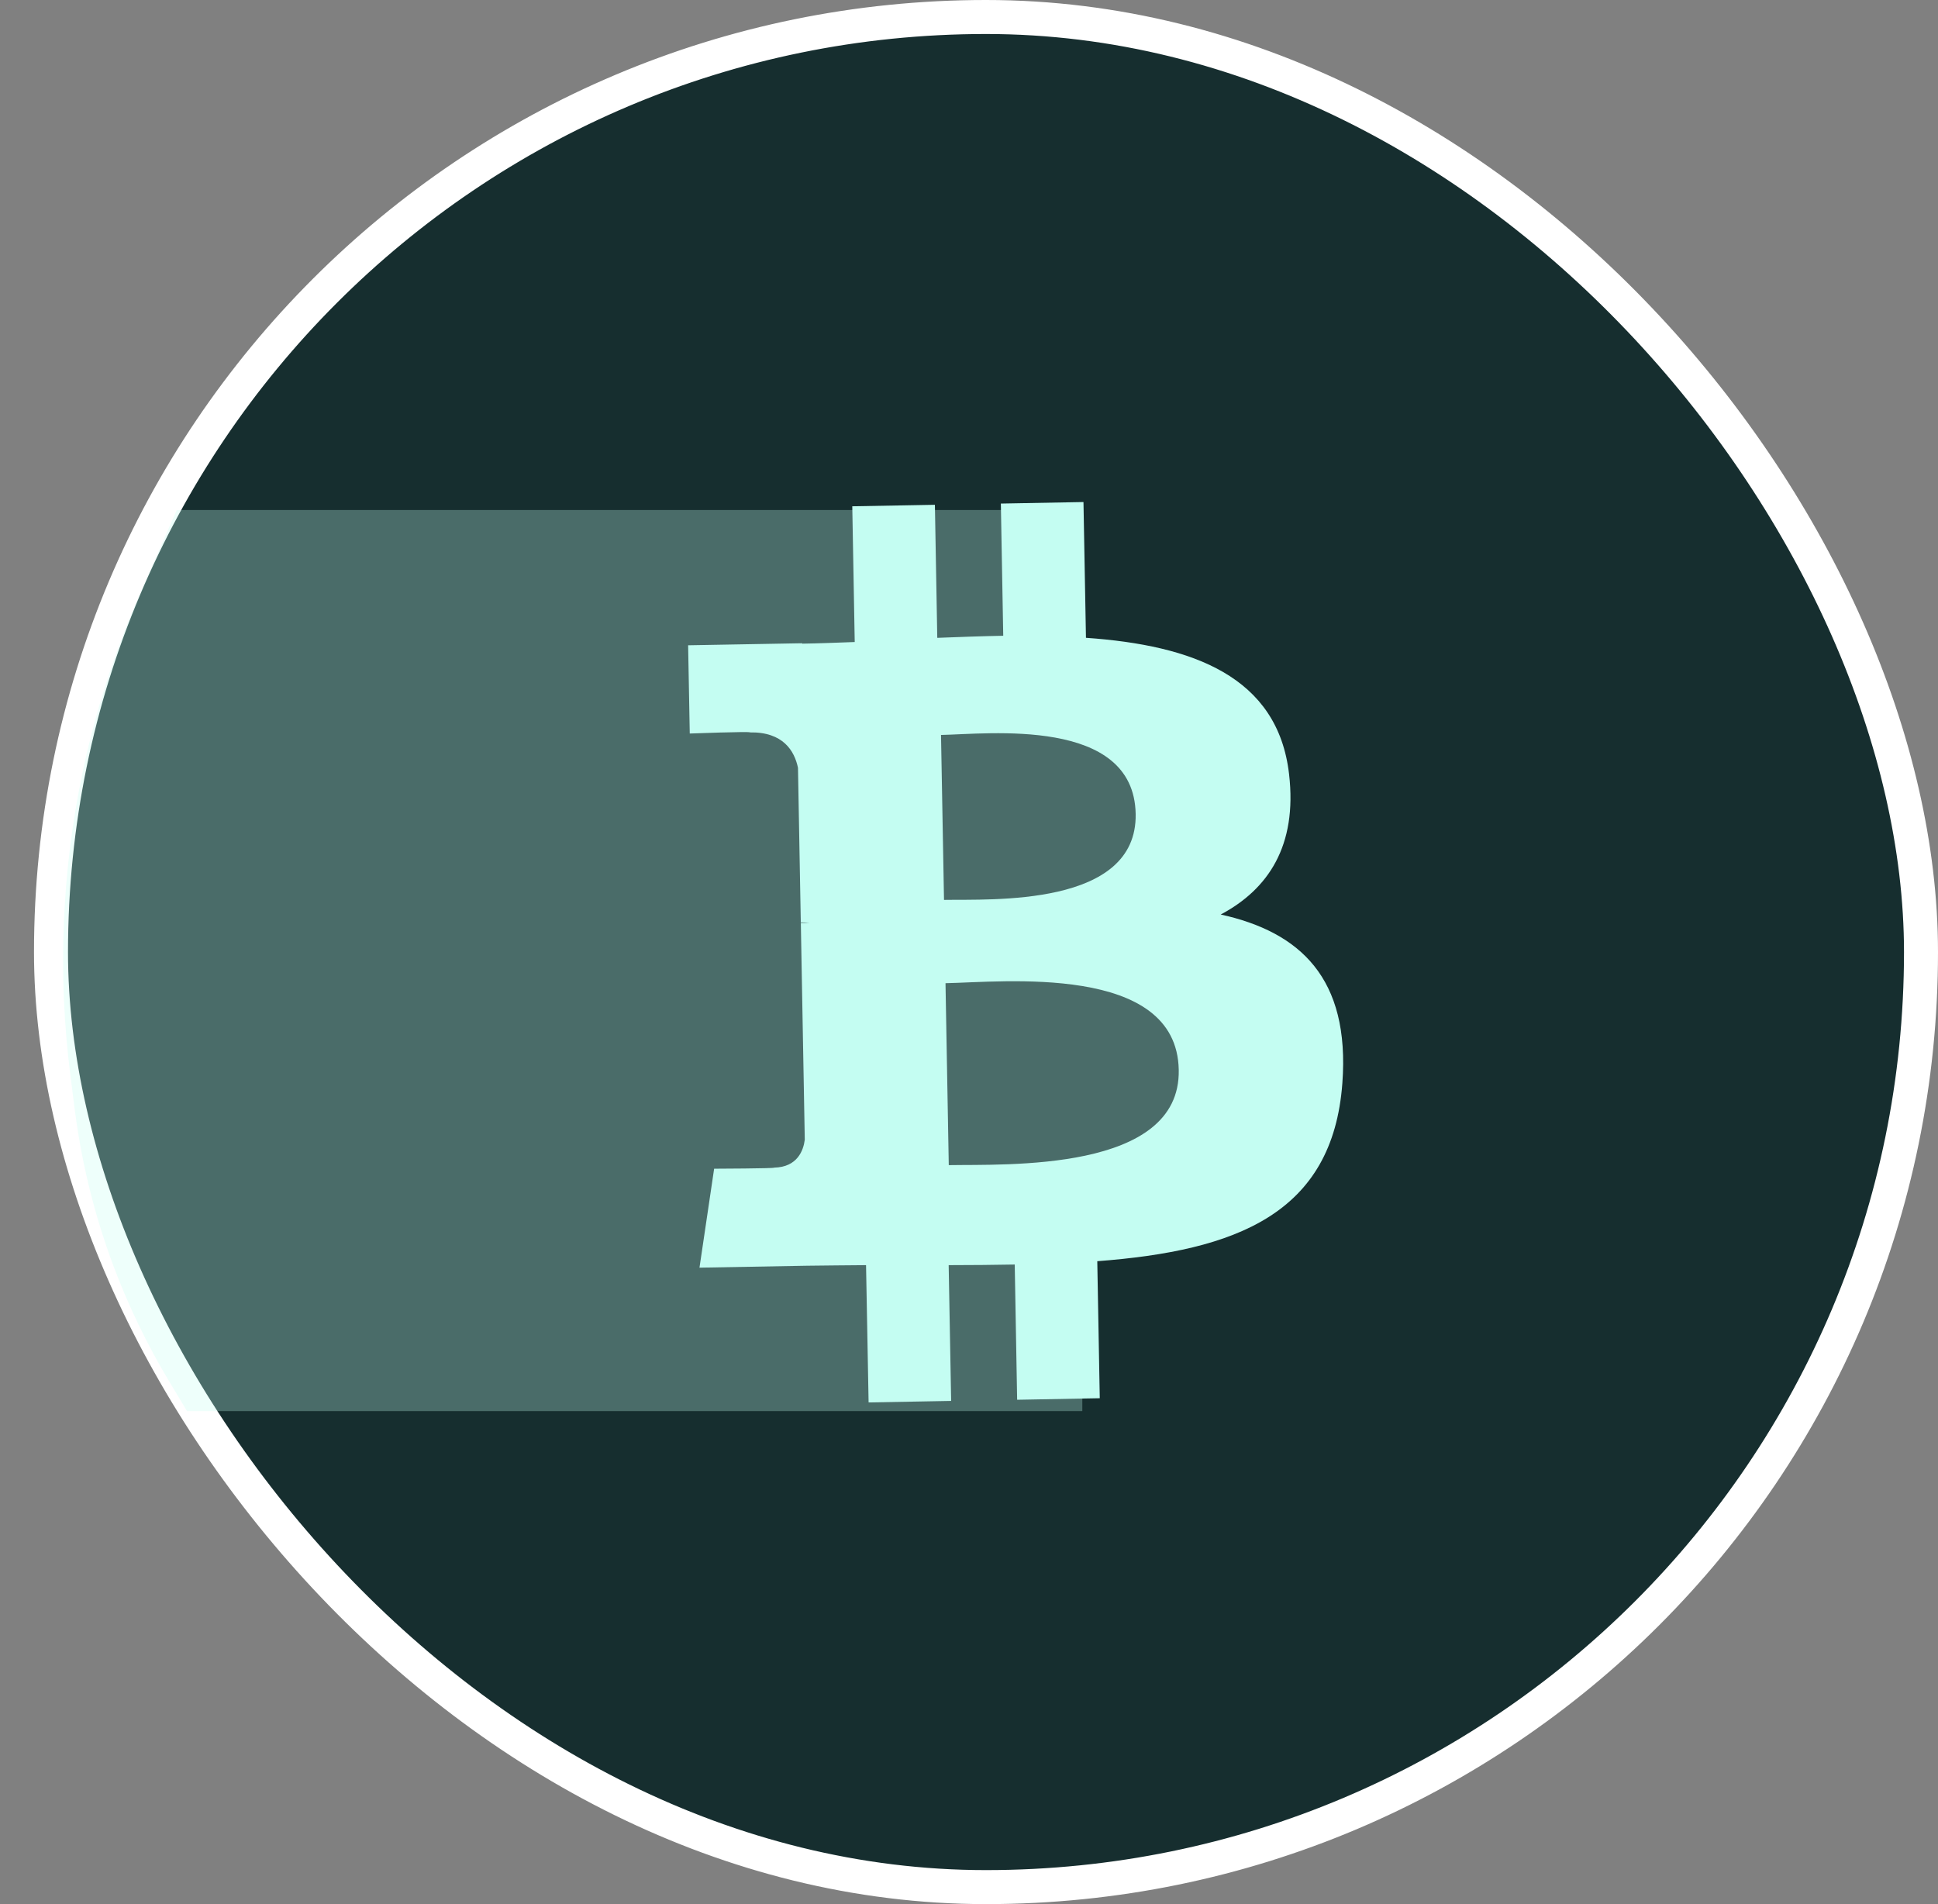 <svg width="57" height="56" viewBox="0 0 57 56" fill="none" xmlns="http://www.w3.org/2000/svg">
<rect x="0" y="0" width="57" height="56" fill="#808080" stroke="none"/>
<rect x="1.5" y="0.5" width="55" height="55" rx="27.5" fill="#162E2F"/>
<rect x="1.5" y="0.5" width="55" height="55" rx="27.5" stroke="white"/>
<path d="M31.833 15V19V20.18L37.029 23.18L32.833 27.376L37.029 28.5V32L31.833 35V41.5H5.5L4.964 40.607C4.323 39.538 3.78 38.413 3.342 37.246C2.783 35.754 2.398 34.202 2.197 32.621L2.07 31.623C1.693 28.659 1.813 25.653 2.427 22.729C2.808 20.915 3.376 19.145 4.122 17.447L5.198 15H31.833Z" fill="#C4FDF2" fill-opacity="0.3"/>
<path d="M37.914 22.77C37.585 19.896 35.081 18.977 31.94 18.758L31.867 14.765L29.437 14.81L29.507 18.698C28.869 18.709 28.217 18.734 27.567 18.759L27.497 14.846L25.067 14.89L25.139 18.882C24.613 18.901 24.096 18.922 23.593 18.93L23.592 18.918L20.239 18.978L20.287 21.573C20.287 21.573 22.082 21.506 22.053 21.54C23.037 21.522 23.367 22.088 23.47 22.58L23.553 27.129C23.621 27.128 23.709 27.13 23.811 27.14L23.554 27.146L23.67 33.518C23.631 33.828 23.458 34.325 22.77 34.34C22.802 34.366 21.004 34.372 21.004 34.372L20.573 37.282L23.737 37.225C24.325 37.215 24.905 37.215 25.472 37.208L25.547 41.246L27.975 41.201L27.902 37.208C28.57 37.208 29.215 37.201 29.845 37.19L29.916 41.167L32.346 41.122L32.273 37.092C36.355 36.783 39.196 35.702 39.481 31.858C39.712 28.763 38.234 27.41 35.904 26.896C37.301 26.153 38.158 24.873 37.914 22.77ZM34.669 31.467C34.727 34.485 29.552 34.235 27.905 34.267L27.809 28.916C29.457 28.887 34.614 28.319 34.669 31.467ZM33.402 23.938C33.452 26.684 29.136 26.441 27.765 26.466L27.677 21.615C29.048 21.59 33.35 21.074 33.402 23.938Z" fill="#C4FDF2"/>
</svg>
